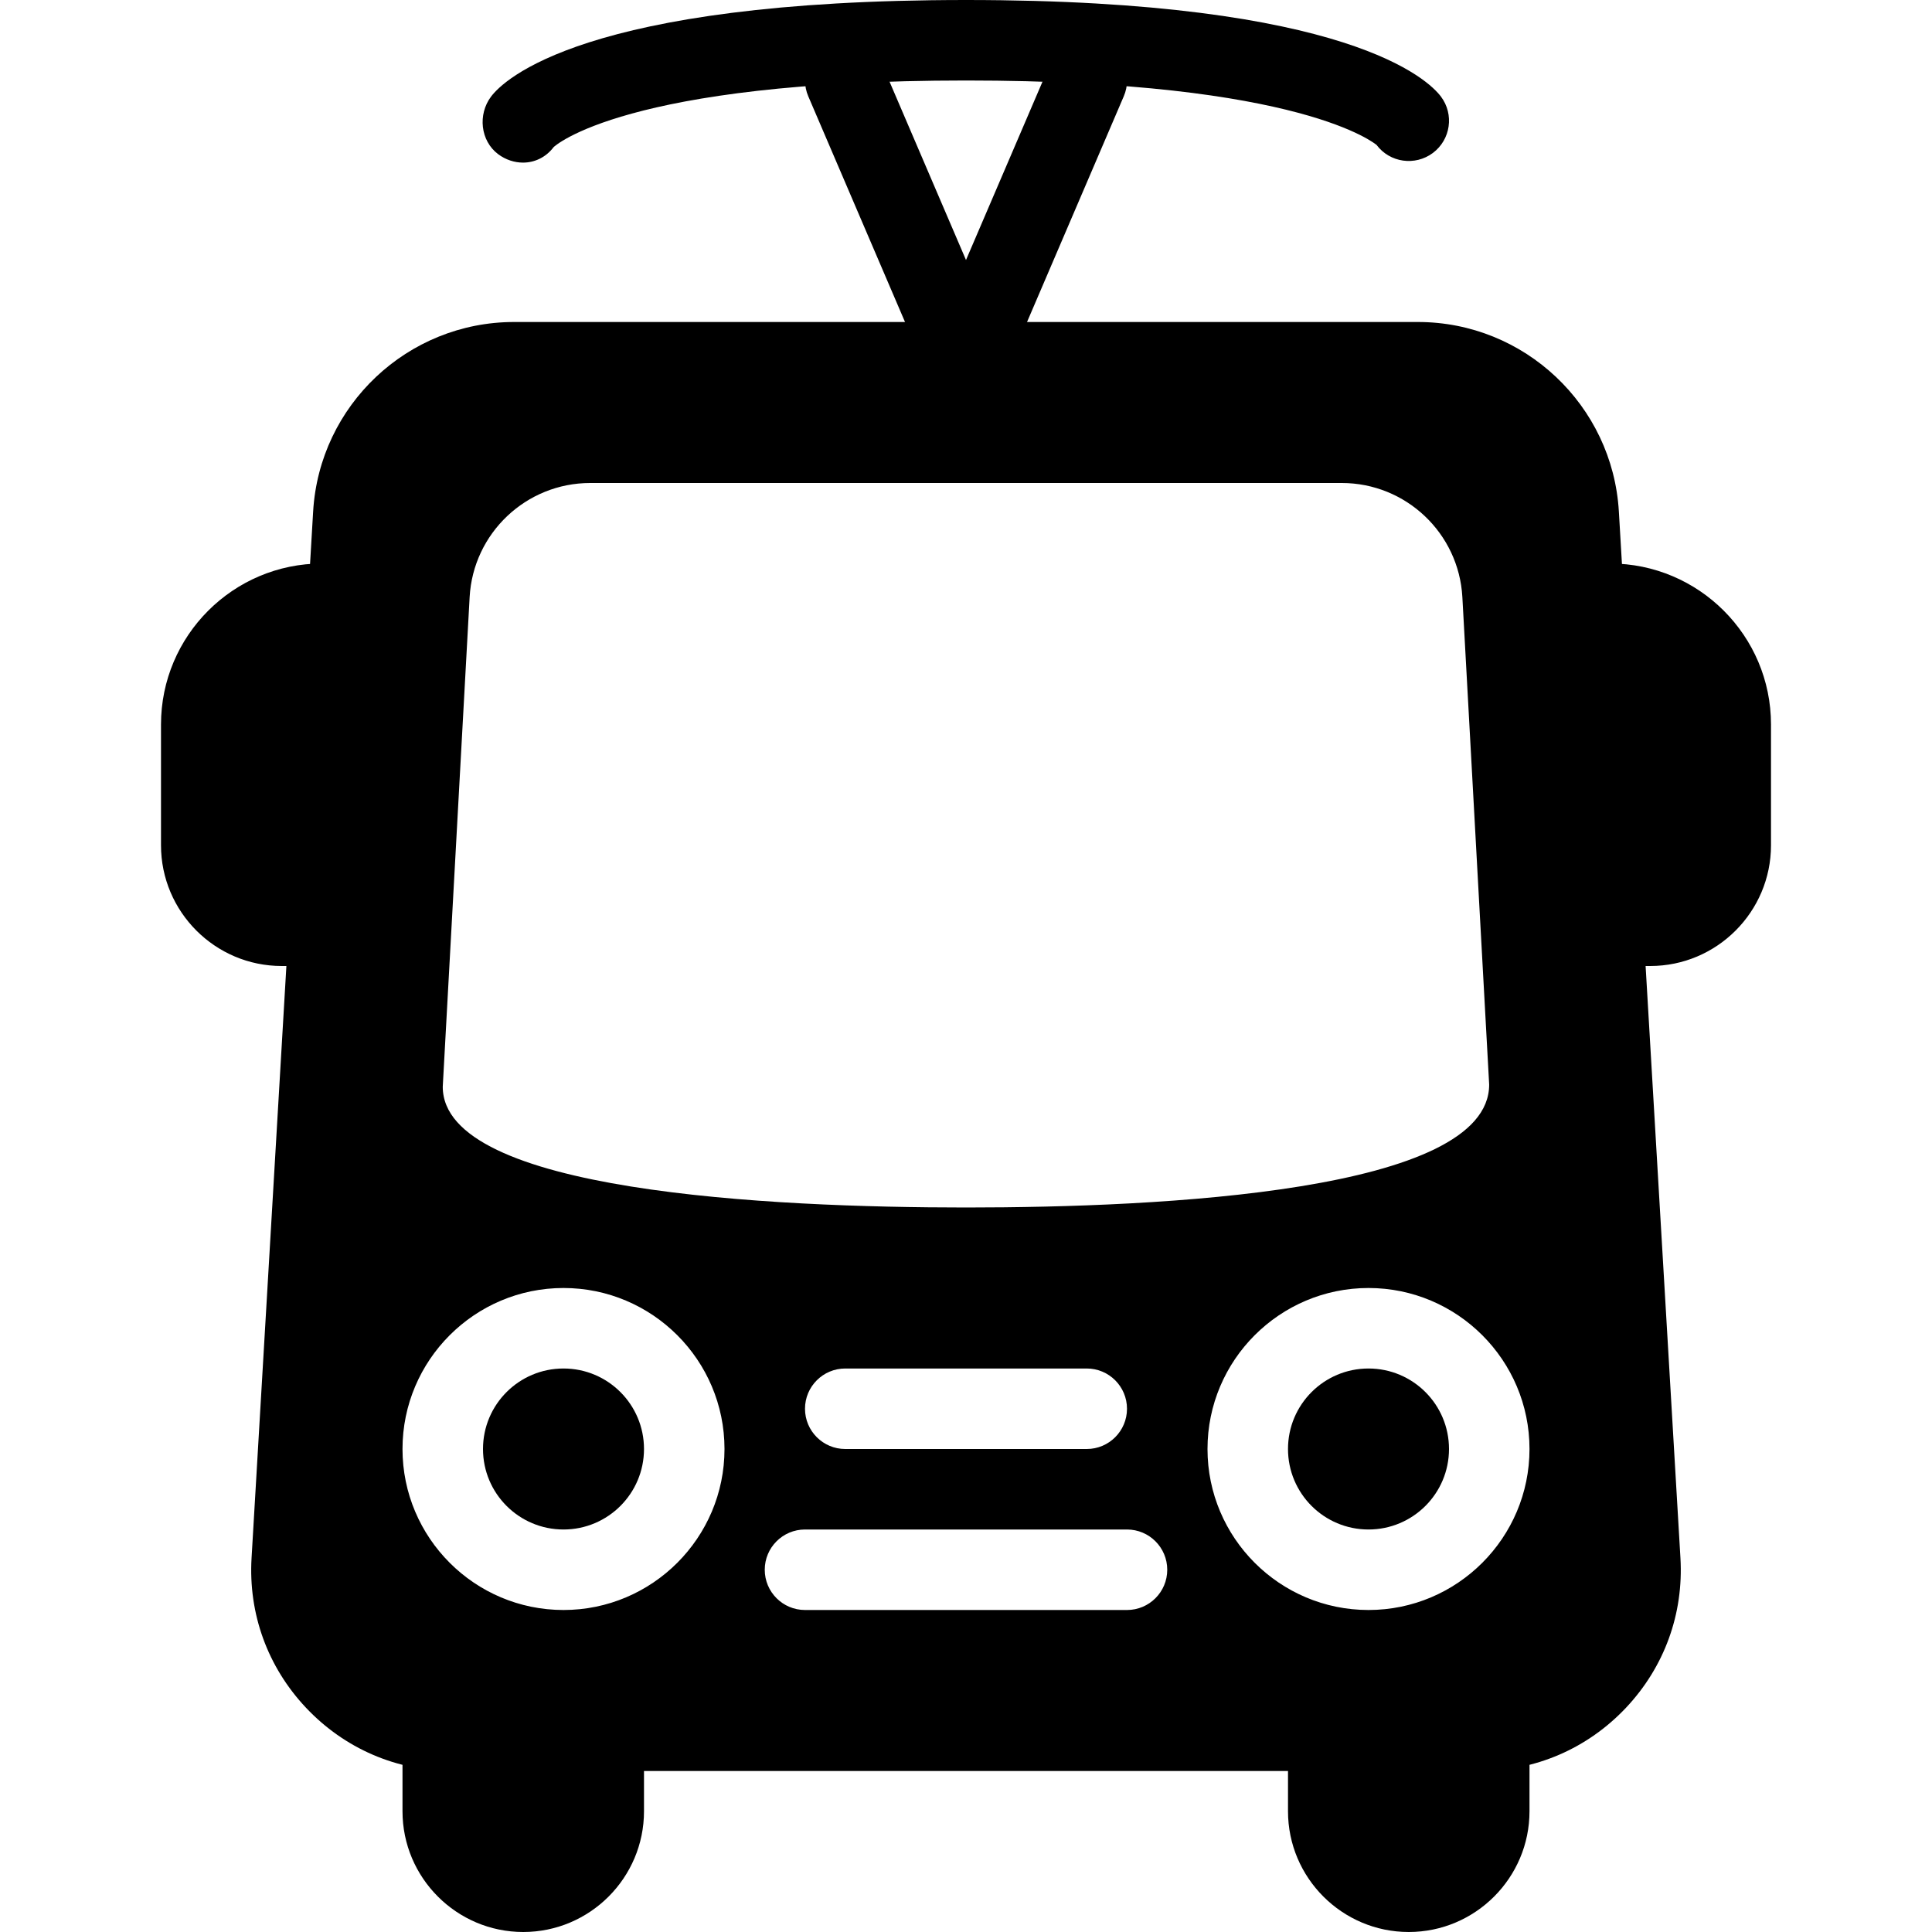 <?xml version="1.0" encoding="iso-8859-1"?>
<!-- Generator: Adobe Illustrator 19.0.0, SVG Export Plug-In . SVG Version: 6.00 Build 0)  -->
<svg version="1.1" id="Layer_1" xmlns="http://www.w3.org/2000/svg" xmlns:xlink="http://www.w3.org/1999/xlink" x="0px" y="0px"
	 viewBox="0 0 24 24" style="enable-background:new 0 0 24 24;" xml:space="preserve">
<g>
	<g>
		<circle cx="17" cy="18" r="1"/>
		<circle cx="7" cy="18" r="1"/>
		<path d="M20.11,6.353C20.032,5.034,18.936,4,17.614,4H6.386C5.064,4,3.968,5.034,3.89,6.353l-0.765,13
			c-0.041,0.695,0.2,1.356,0.677,1.862C4.28,21.721,4.925,22,5.621,22h12.758c0.696,0,1.341-0.279,1.819-0.785
			c0.477-0.506,0.718-1.167,0.677-1.862L20.11,6.353z M5.834,7.417C5.878,6.623,6.536,6,7.332,6h9.336
			c0.796,0,1.454,0.623,1.498,1.417l0.333,6.056C18.5,14.805,14.428,15,12,15s-6.5-0.195-6.5-1.5L5.834,7.417z M14,17.5
			c0,0.276-0.224,0.5-0.5,0.5h-3c-0.276,0-0.5-0.224-0.5-0.5s0.224-0.5,0.5-0.5h3C13.776,17,14,17.224,14,17.5z M7,20
			c-1.103,0-2-0.897-2-2s0.897-2,2-2s2,0.897,2,2S8.103,20,7,20z M14,20h-4c-0.276,0-0.5-0.224-0.5-0.5S9.724,19,10,19h4
			c0.276,0,0.5,0.224,0.5,0.5S14.276,20,14,20z M17,20c-1.103,0-2-0.897-2-2s0.897-2,2-2s2,0.897,2,2S18.103,20,17,20z"/>
	</g>
	<g>
		<path d="M6.497,2.02c-0.106,0-0.215-0.035-0.309-0.105C5.967,1.749,5.934,1.421,6.1,1.2C6.25,1,7.241,0,12,0s5.75,1,5.9,1.2
			c0.166,0.221,0.121,0.534-0.1,0.7c-0.221,0.165-0.535,0.121-0.7-0.1v0C17.094,1.8,16.197,1,12,1C7.752,1,6.885,1.82,6.877,1.828
			C6.781,1.955,6.641,2.02,6.497,2.02z"/>
	</g>
	<g>
		<path d="M12,5c-0.2,0-0.381-0.119-0.459-0.303l-1.5-3.5c-0.109-0.253,0.009-0.547,0.263-0.656c0.25-0.11,0.547,0.008,0.656,0.263
			L12,3.23l1.041-2.427c0.108-0.254,0.404-0.372,0.656-0.263c0.254,0.109,0.372,0.403,0.263,0.656l-1.5,3.5
			C12.381,4.881,12.2,5,12,5z"/>
	</g>
	<g>
		<path d="M7.5,21C7.224,21,7,21.224,7,21.5H6C6,21.224,5.776,21,5.5,21S5,21.224,5,21.5v1C5,23.327,5.673,24,6.5,24
			S8,23.327,8,22.5v-1C8,21.224,7.776,21,7.5,21z"/>
		<path d="M18.5,21c-0.276,0-0.5,0.224-0.5,0.5h-1c0-0.276-0.224-0.5-0.5-0.5S16,21.224,16,21.5v1c0,0.827,0.673,1.5,1.5,1.5
			s1.5-0.673,1.5-1.5v-1C19,21.224,18.776,21,18.5,21z"/>
		<path d="M20,7c-0.276,0-0.5,0.224-0.5,0.5S19.724,8,20,8v3c-0.276,0-0.5,0.224-0.5,0.5S19.724,12,20,12h0.5
			c0.827,0,1.5-0.673,1.5-1.5V9C22,7.897,21.103,7,20,7z"/>
		<path d="M4.5,7.5C4.5,7.224,4.276,7,4,7C2.897,7,2,7.897,2,9v1.5C2,11.327,2.673,12,3.5,12H4c0.276,0,0.5-0.224,0.5-0.5
			S4.276,11,4,11V8C4.276,8,4.5,7.776,4.5,7.5z"/>
	</g>
</g>
<g>
</g>
<g>
</g>
<g>
</g>
<g>
</g>
<g>
</g>
<g>
</g>
<g>
</g>
<g>
</g>
<g>
</g>
<g>
</g>
<g>
</g>
<g>
</g>
<g>
</g>
<g>
</g>
<g>
</g>
</svg>
